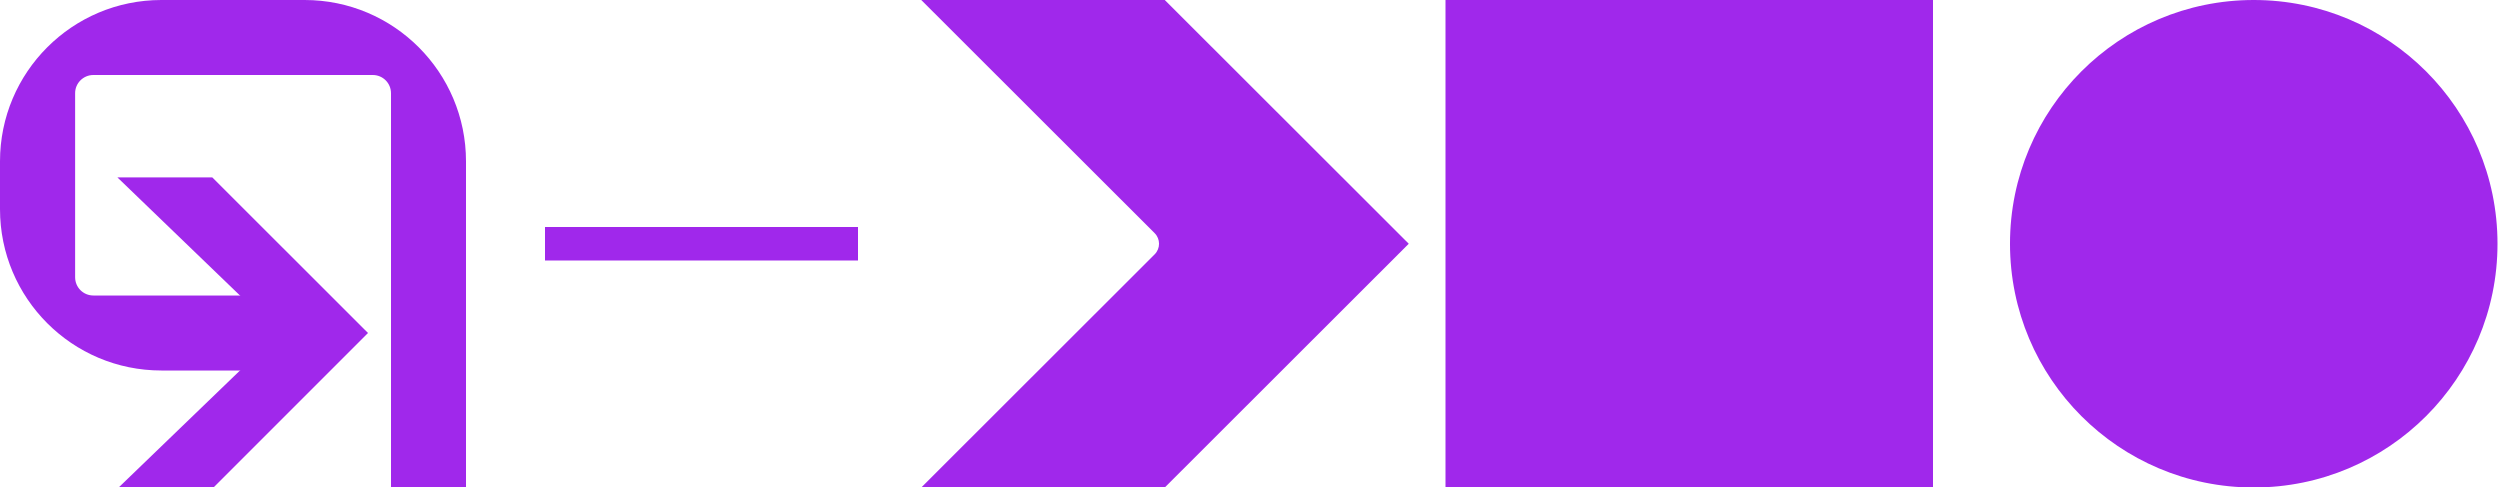 <?xml version="1.0" encoding="utf-8"?>
<!-- Generator: Adobe Illustrator 22.0.0, SVG Export Plug-In . SVG Version: 6.00 Build 0)  -->
<svg version="1.1" id="Layer_1" xmlns="http://www.w3.org/2000/svg" xmlns:xlink="http://www.w3.org/1999/xlink" x="0px" y="0px"
	 viewBox="0 0 2000 389.6" style="enable-background:new 0 0 2000 389.6;" xml:space="preserve">
<style type="text/css">
	.st0{fill:#A028EB;}
</style>
<g>
	<g>
		<g>
			<path class="st0" d="M737,0l186.7,186.5c4.7,4.7,4.7,12.3,0,17L737,390h194.8L1127,195L931.8,0H737z"/>
		</g>
	</g>
</g>
<g>
	<g>
		<path class="st0" d="M1156.4,0v390h390V0H1156.4z"/>
	</g>
</g>
<g>
	<g>
		<path class="st0" d="M1608,195L1608,195c0,107.7,87.3,195,195,195l0,0c107.7,0,195-87.3,195-195l0,0c0-107.7-87.3-195-195-195l0,0
			C1695.3,0,1608,87.3,1608,195z"/>
	</g>
</g>
<rect x="436" y="181.6" class="st0" width="250.4" height="26.8"/>
<g id="_x3C_Groupsymbol_x3E__1_">
	<g>
		<g>
			<path class="st0" d="M243.7,0H129.1C57.8,0,0,57.8,0,129.1v38.2c0,71.3,57.8,129.1,129.1,129.1h118.8v-60H74.7
				c-8.1,0-14.6-6.5-14.6-14.6V74.7C60,66.6,66.6,60,74.7,60h223.5c8.1,0,14.6,6.5,14.6,14.6V390h60V129.1C372.8,57.8,315,0,243.7,0
				z"/>
		</g>
	</g>
	<g>
		<polygon class="st0" points="169.8,141.9 93.9,141.9 223.1,266.4 94.9,390 170.8,390 294.4,266.4 		"/>
	</g>
</g>
</svg>
